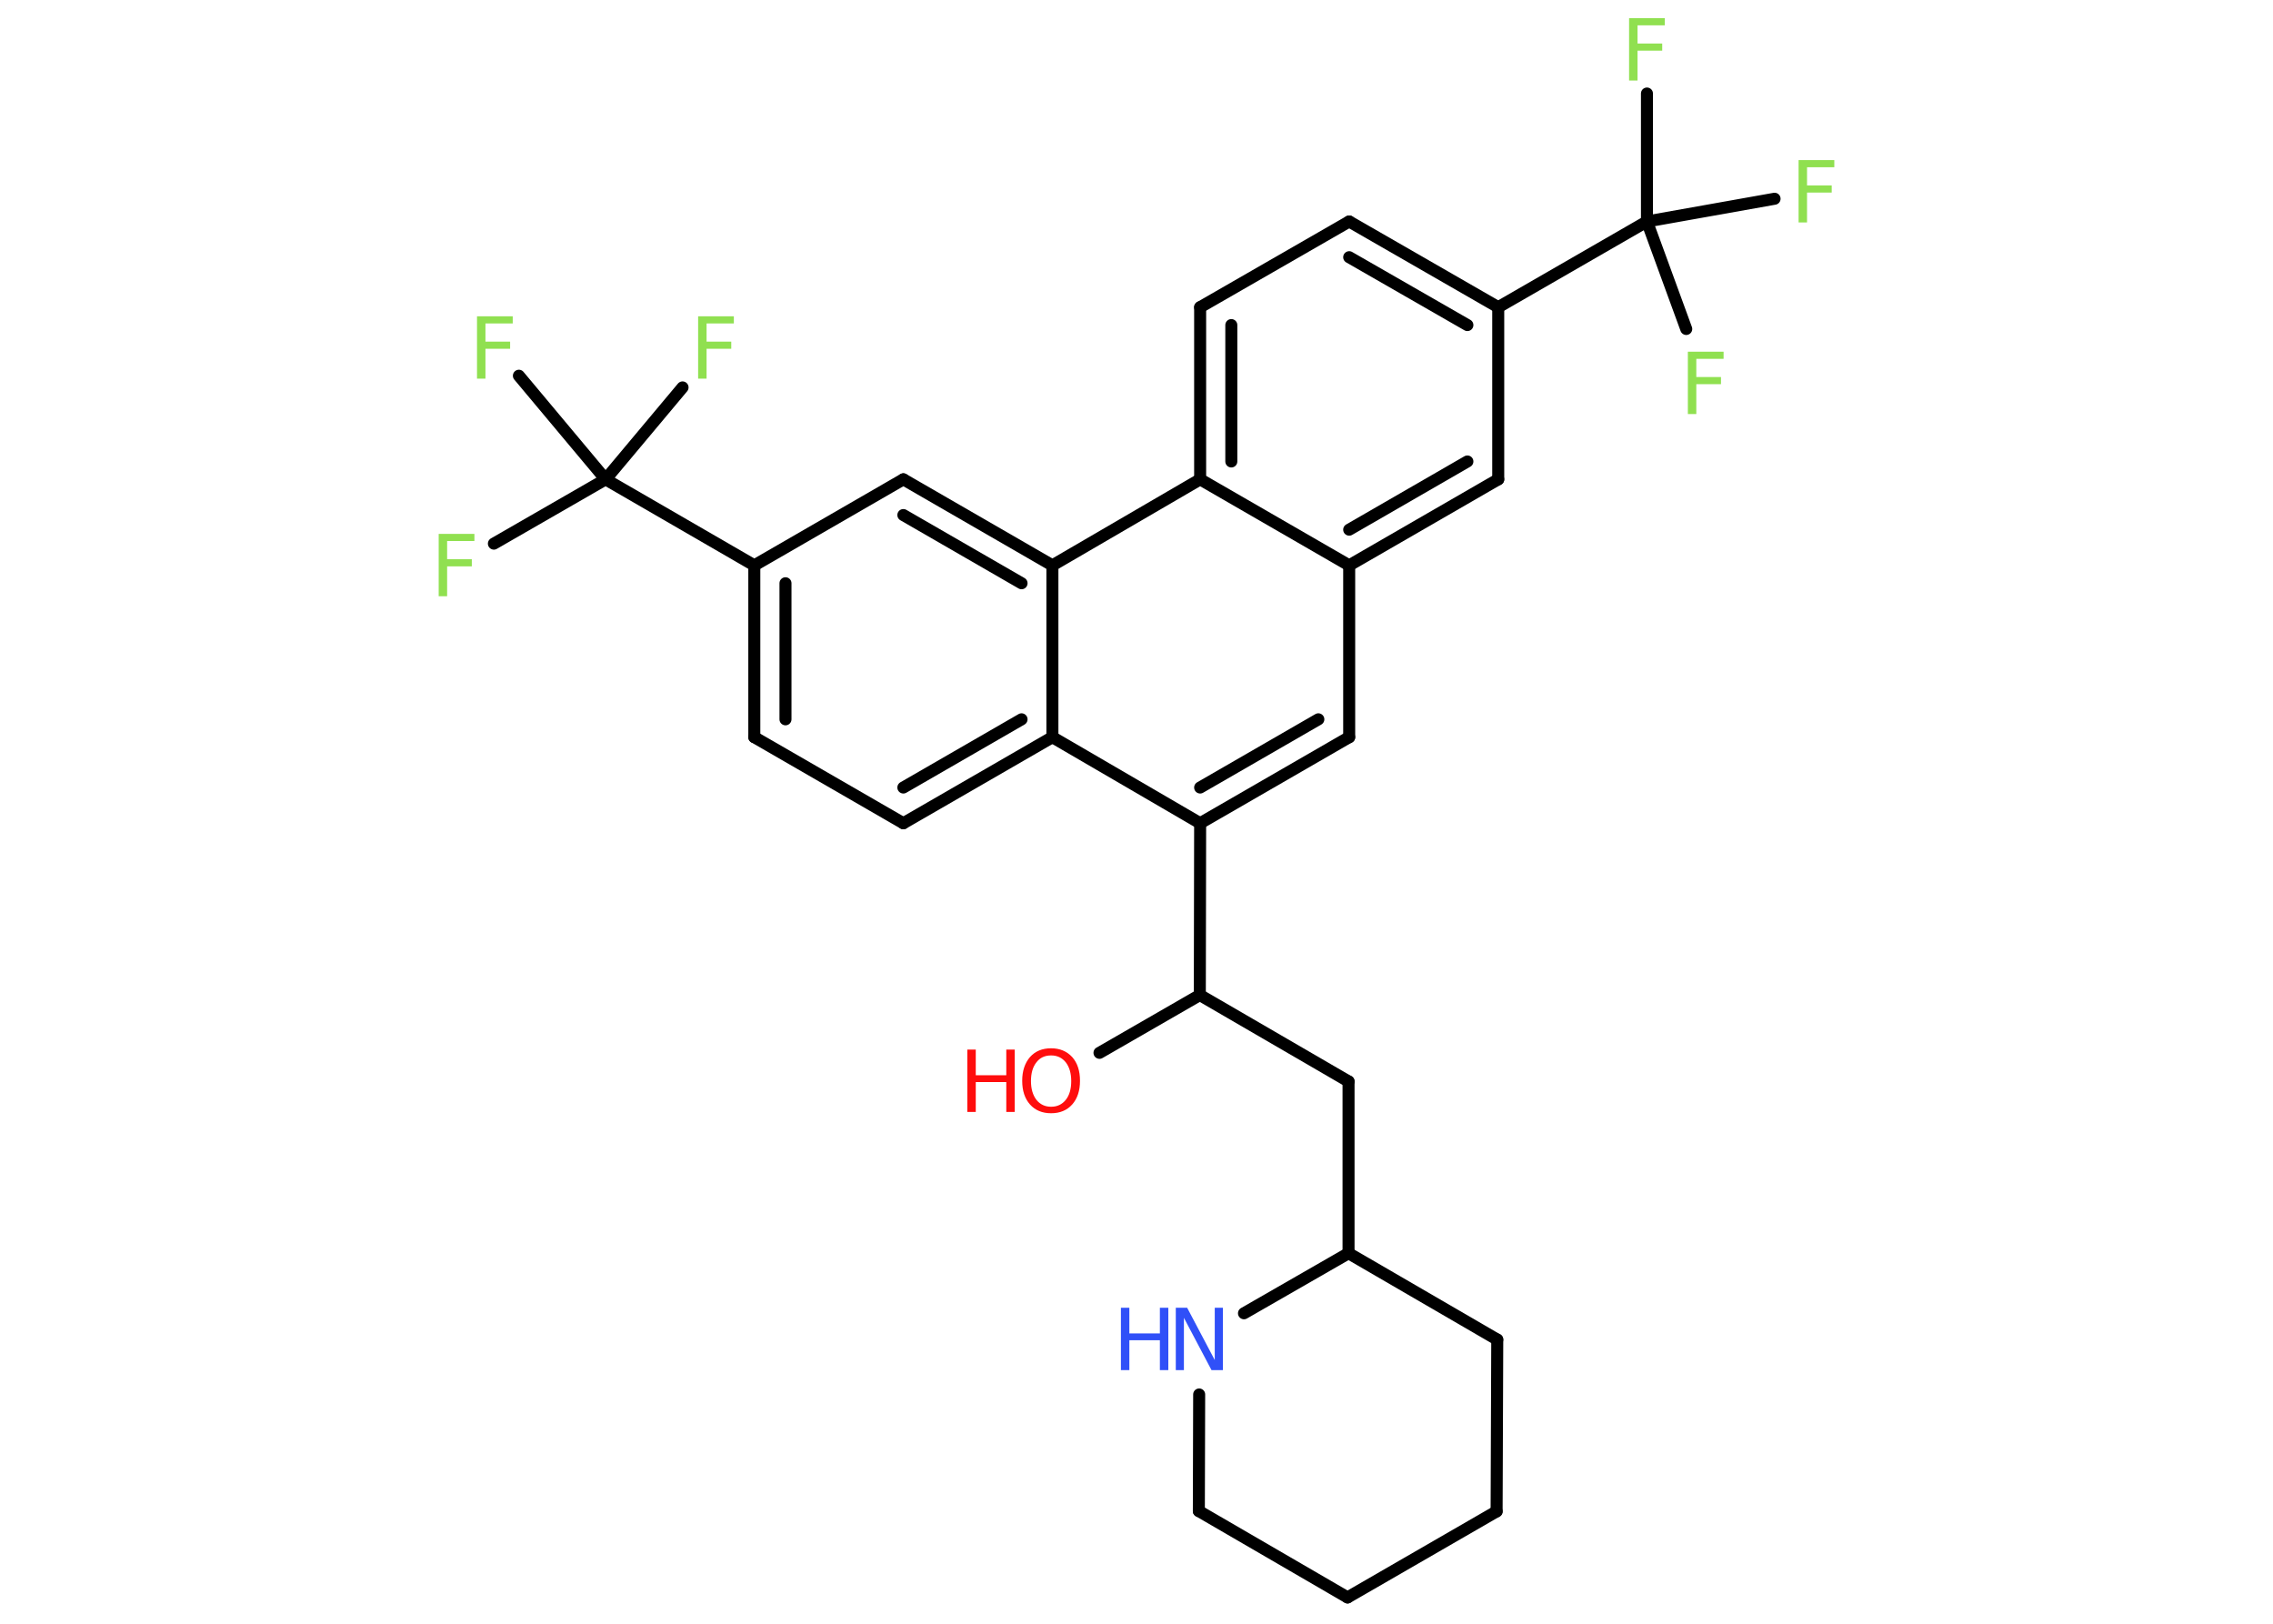 <?xml version='1.0' encoding='UTF-8'?>
<!DOCTYPE svg PUBLIC "-//W3C//DTD SVG 1.1//EN" "http://www.w3.org/Graphics/SVG/1.1/DTD/svg11.dtd">
<svg version='1.2' xmlns='http://www.w3.org/2000/svg' xmlns:xlink='http://www.w3.org/1999/xlink' width='70.0mm' height='50.0mm' viewBox='0 0 70.0 50.0'>
  <desc>Generated by the Chemistry Development Kit (http://github.com/cdk)</desc>
  <g stroke-linecap='round' stroke-linejoin='round' stroke='#000000' stroke-width='.37' fill='#90E050'>
    <rect x='.0' y='.0' width='70.0' height='50.0' fill='#FFFFFF' stroke='none'/>
    <g id='mol1' class='mol'>
      <line id='mol1bnd1' class='bond' x1='33.86' y1='32.42' x2='36.95' y2='30.64'/>
      <line id='mol1bnd2' class='bond' x1='36.95' y1='30.64' x2='41.53' y2='33.3'/>
      <line id='mol1bnd3' class='bond' x1='41.53' y1='33.3' x2='41.53' y2='38.59'/>
      <line id='mol1bnd4' class='bond' x1='41.53' y1='38.59' x2='46.11' y2='41.25'/>
      <line id='mol1bnd5' class='bond' x1='46.11' y1='41.25' x2='46.09' y2='46.54'/>
      <line id='mol1bnd6' class='bond' x1='46.09' y1='46.54' x2='41.5' y2='49.19'/>
      <line id='mol1bnd7' class='bond' x1='41.5' y1='49.19' x2='36.92' y2='46.53'/>
      <line id='mol1bnd8' class='bond' x1='36.92' y1='46.53' x2='36.93' y2='42.94'/>
      <line id='mol1bnd9' class='bond' x1='41.53' y1='38.59' x2='38.31' y2='40.44'/>
      <line id='mol1bnd10' class='bond' x1='36.95' y1='30.64' x2='36.96' y2='25.35'/>
      <g id='mol1bnd11' class='bond'>
        <line x1='36.96' y1='25.35' x2='41.55' y2='22.7'/>
        <line x1='36.96' y1='24.25' x2='40.6' y2='22.15'/>
      </g>
      <line id='mol1bnd12' class='bond' x1='41.55' y1='22.7' x2='41.55' y2='17.41'/>
      <g id='mol1bnd13' class='bond'>
        <line x1='41.55' y1='17.41' x2='46.14' y2='14.76'/>
        <line x1='41.55' y1='16.31' x2='45.19' y2='14.21'/>
      </g>
      <line id='mol1bnd14' class='bond' x1='46.14' y1='14.76' x2='46.14' y2='9.46'/>
      <line id='mol1bnd15' class='bond' x1='46.14' y1='9.46' x2='50.72' y2='6.82'/>
      <line id='mol1bnd16' class='bond' x1='50.72' y1='6.82' x2='50.72' y2='2.88'/>
      <line id='mol1bnd17' class='bond' x1='50.72' y1='6.82' x2='51.93' y2='10.13'/>
      <line id='mol1bnd18' class='bond' x1='50.72' y1='6.82' x2='54.65' y2='6.12'/>
      <g id='mol1bnd19' class='bond'>
        <line x1='46.14' y1='9.46' x2='41.55' y2='6.82'/>
        <line x1='45.19' y1='10.01' x2='41.55' y2='7.92'/>
      </g>
      <line id='mol1bnd20' class='bond' x1='41.55' y1='6.82' x2='36.96' y2='9.46'/>
      <g id='mol1bnd21' class='bond'>
        <line x1='36.96' y1='9.46' x2='36.96' y2='14.76'/>
        <line x1='37.92' y1='10.01' x2='37.92' y2='14.21'/>
      </g>
      <line id='mol1bnd22' class='bond' x1='41.55' y1='17.41' x2='36.96' y2='14.76'/>
      <line id='mol1bnd23' class='bond' x1='36.96' y1='14.76' x2='32.41' y2='17.41'/>
      <g id='mol1bnd24' class='bond'>
        <line x1='32.41' y1='17.41' x2='27.82' y2='14.76'/>
        <line x1='31.46' y1='17.96' x2='27.82' y2='15.86'/>
      </g>
      <line id='mol1bnd25' class='bond' x1='27.82' y1='14.76' x2='23.23' y2='17.41'/>
      <line id='mol1bnd26' class='bond' x1='23.23' y1='17.41' x2='18.65' y2='14.76'/>
      <line id='mol1bnd27' class='bond' x1='18.65' y1='14.76' x2='15.21' y2='16.74'/>
      <line id='mol1bnd28' class='bond' x1='18.65' y1='14.76' x2='21.02' y2='11.93'/>
      <line id='mol1bnd29' class='bond' x1='18.65' y1='14.76' x2='15.98' y2='11.57'/>
      <g id='mol1bnd30' class='bond'>
        <line x1='23.23' y1='17.41' x2='23.23' y2='22.7'/>
        <line x1='24.19' y1='17.96' x2='24.19' y2='22.15'/>
      </g>
      <line id='mol1bnd31' class='bond' x1='23.23' y1='22.7' x2='27.82' y2='25.35'/>
      <g id='mol1bnd32' class='bond'>
        <line x1='27.82' y1='25.35' x2='32.41' y2='22.7'/>
        <line x1='27.82' y1='24.25' x2='31.46' y2='22.15'/>
      </g>
      <line id='mol1bnd33' class='bond' x1='36.96' y1='25.35' x2='32.41' y2='22.7'/>
      <line id='mol1bnd34' class='bond' x1='32.41' y1='17.41' x2='32.41' y2='22.7'/>
      <g id='mol1atm1' class='atom'>
        <path d='M32.37 32.5q-.29 .0 -.45 .21q-.17 .21 -.17 .58q.0 .36 .17 .58q.17 .21 .45 .21q.28 .0 .45 -.21q.17 -.21 .17 -.58q.0 -.36 -.17 -.58q-.17 -.21 -.45 -.21zM32.37 32.28q.4 .0 .65 .27q.24 .27 .24 .73q.0 .46 -.24 .73q-.24 .27 -.65 .27q-.41 .0 -.65 -.27q-.24 -.27 -.24 -.73q.0 -.45 .24 -.73q.24 -.27 .65 -.27z' stroke='none' fill='#FF0D0D'/>
        <path d='M29.79 32.32h.26v.79h.94v-.79h.26v1.92h-.26v-.92h-.94v.92h-.26v-1.92z' stroke='none' fill='#FF0D0D'/>
      </g>
      <g id='mol1atm9' class='atom'>
        <path d='M36.21 40.27h.35l.85 1.61v-1.61h.25v1.92h-.35l-.85 -1.61v1.61h-.25v-1.92z' stroke='none' fill='#3050F8'/>
        <path d='M34.52 40.27h.26v.79h.94v-.79h.26v1.92h-.26v-.92h-.94v.92h-.26v-1.92z' stroke='none' fill='#3050F8'/>
      </g>
      <path id='mol1atm16' class='atom' d='M50.17 .56h1.1v.22h-.84v.56h.76v.22h-.76v.92h-.26v-1.92z' stroke='none'/>
      <path id='mol1atm17' class='atom' d='M51.98 10.83h1.1v.22h-.84v.56h.76v.22h-.76v.92h-.26v-1.92z' stroke='none'/>
      <path id='mol1atm18' class='atom' d='M55.39 4.93h1.1v.22h-.84v.56h.76v.22h-.76v.92h-.26v-1.92z' stroke='none'/>
      <path id='mol1atm26' class='atom' d='M13.51 16.44h1.1v.22h-.84v.56h.76v.22h-.76v.92h-.26v-1.92z' stroke='none'/>
      <path id='mol1atm27' class='atom' d='M21.5 9.74h1.1v.22h-.84v.56h.76v.22h-.76v.92h-.26v-1.92z' stroke='none'/>
      <path id='mol1atm28' class='atom' d='M14.69 9.74h1.1v.22h-.84v.56h.76v.22h-.76v.92h-.26v-1.92z' stroke='none'/>
    </g>
  </g>
</svg>
